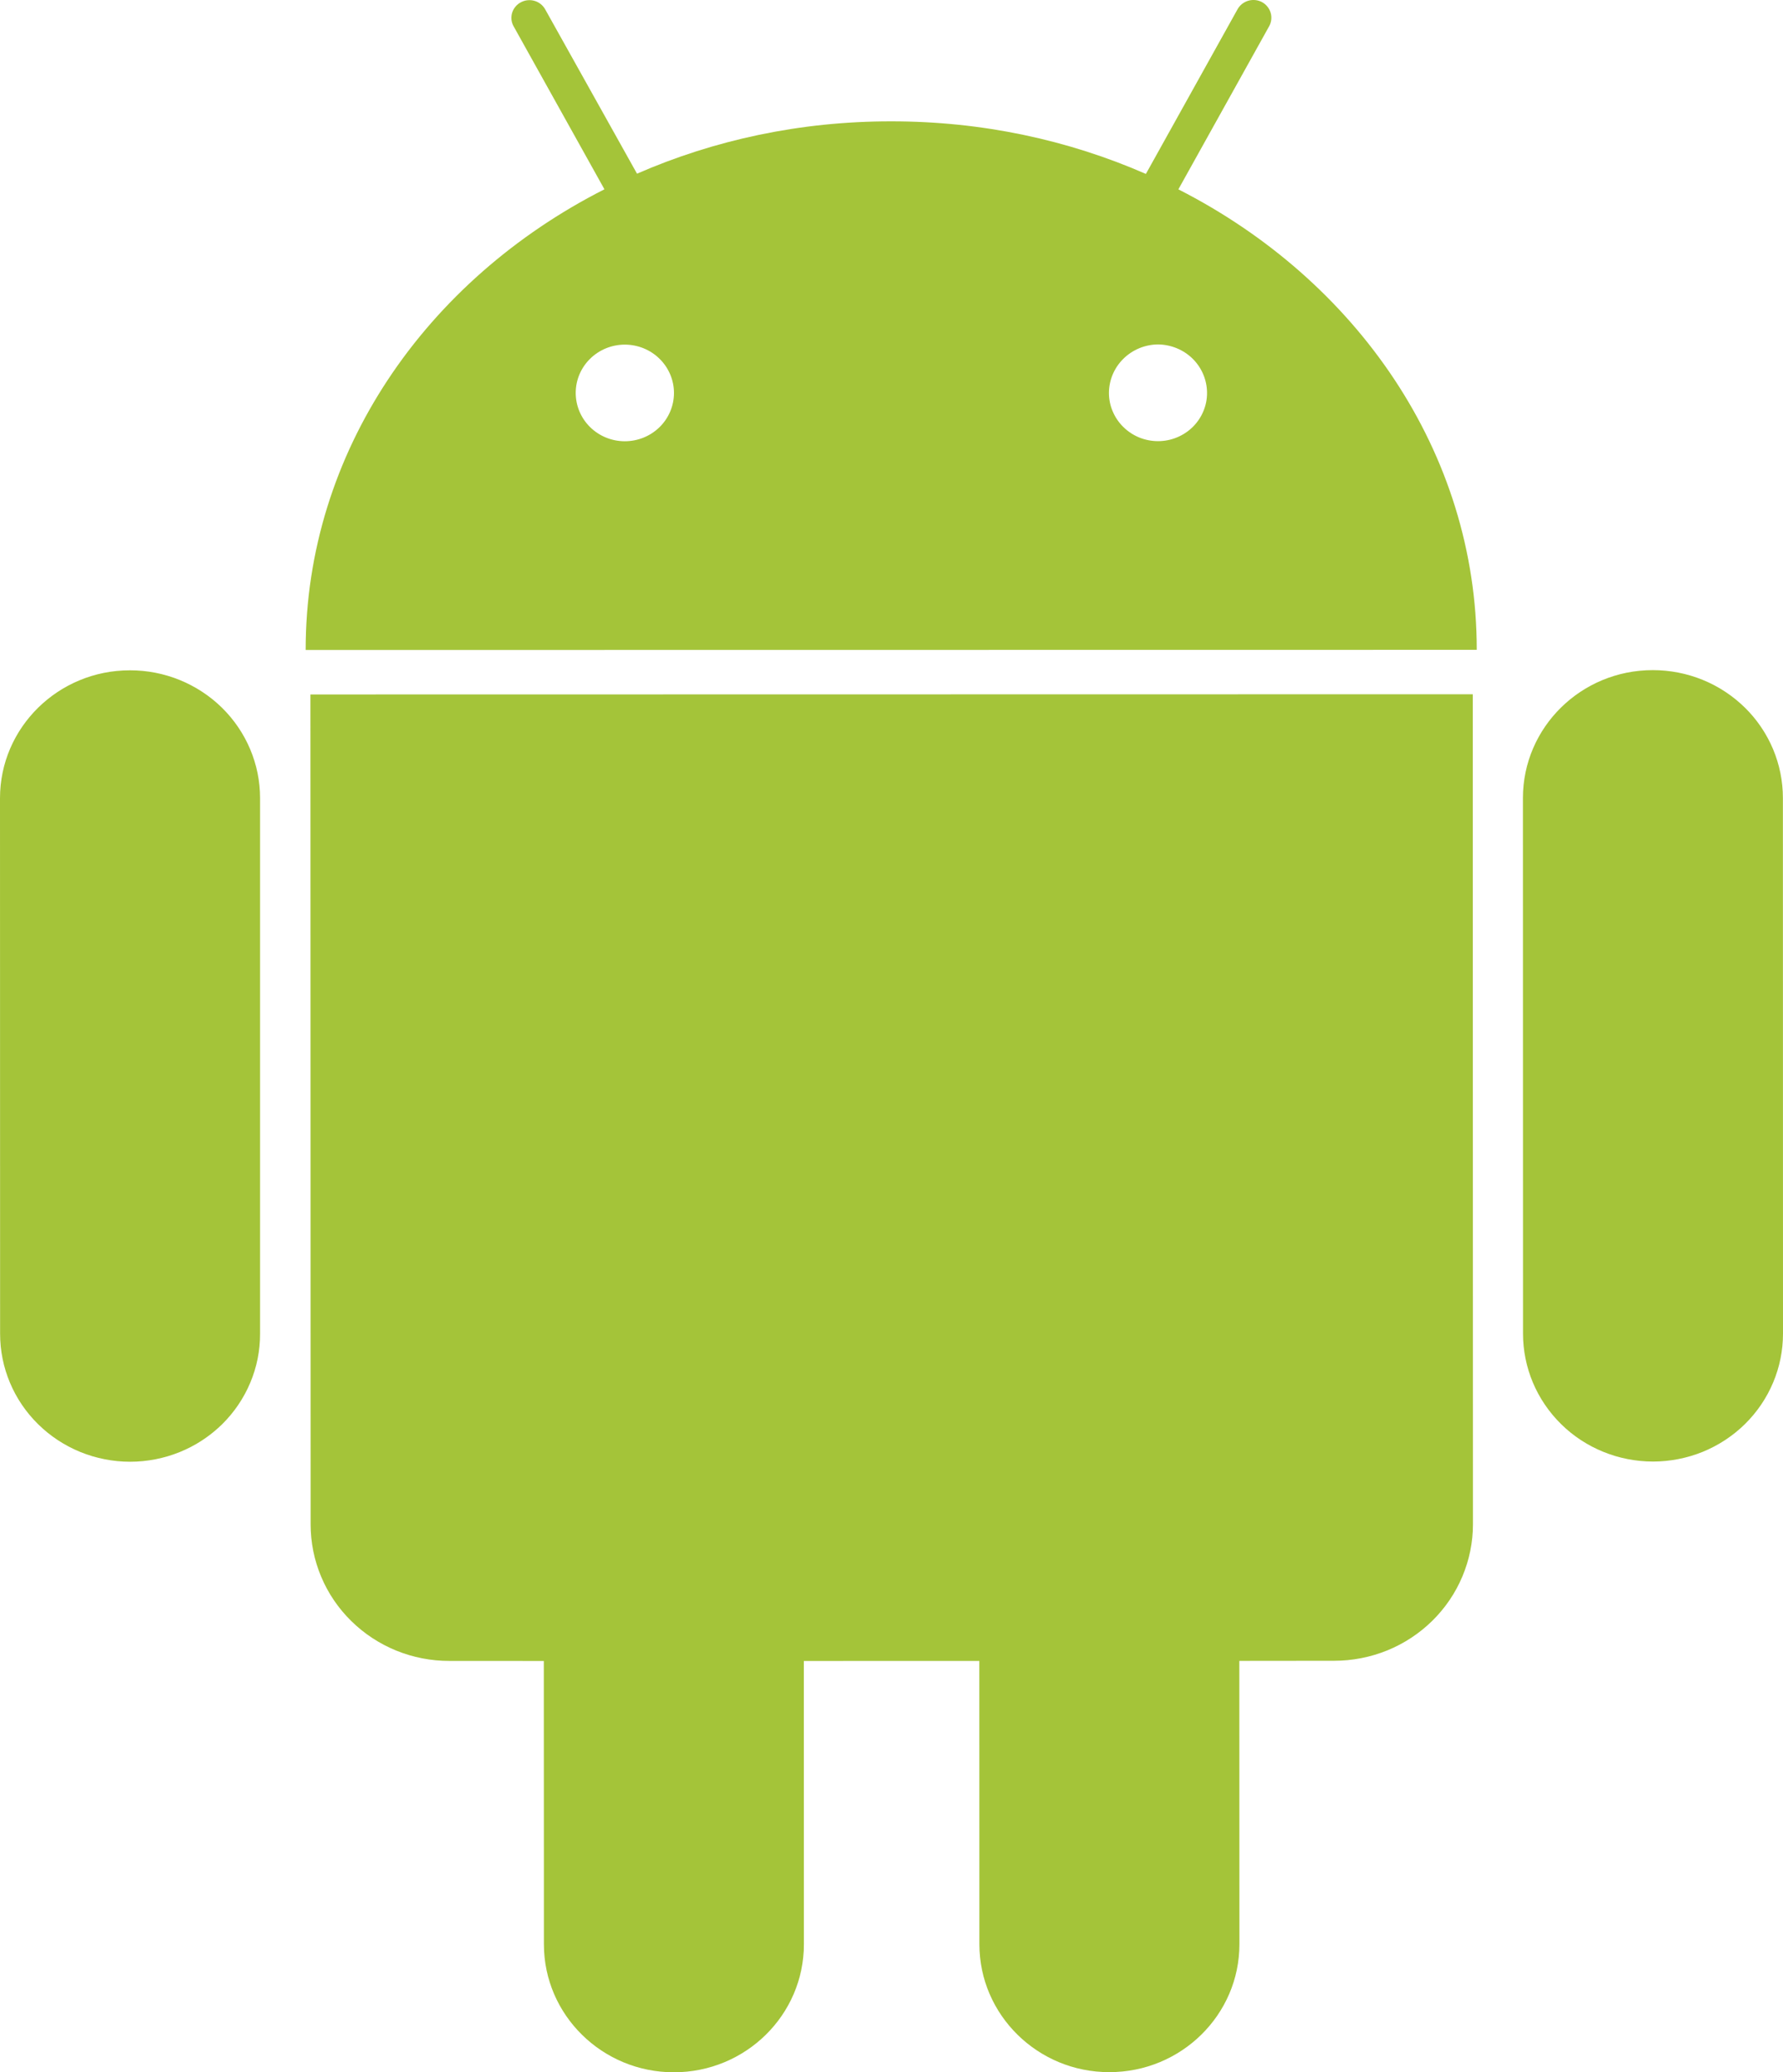 <svg width="37" height="43" viewBox="0 0 37 43" fill="none" xmlns="http://www.w3.org/2000/svg">
<path d="M2.697 13.909C1.208 13.908 0 15.098 0 16.563L0.002 27.676C0.002 28.024 0.071 28.37 0.207 28.692C0.342 29.014 0.541 29.307 0.792 29.553C1.042 29.8 1.34 29.995 1.667 30.129C1.995 30.262 2.346 30.331 2.7 30.331C3.055 30.331 3.406 30.262 3.733 30.129C4.061 29.996 4.358 29.8 4.609 29.554C4.859 29.307 5.058 29.014 5.193 28.692C5.329 28.37 5.398 28.025 5.397 27.676V16.561C5.397 15.857 5.112 15.183 4.606 14.685C4.099 14.188 3.413 13.908 2.697 13.909ZM24.453 3.929L26.336 0.546C26.384 0.461 26.396 0.36 26.368 0.265C26.34 0.171 26.276 0.092 26.189 0.044C26.102 -0.002 25.999 -0.013 25.904 0.015C25.809 0.043 25.729 0.106 25.681 0.192L23.779 3.609C22.179 2.909 20.387 2.516 18.492 2.518C16.602 2.516 14.812 2.908 13.219 3.604L11.314 0.195C11.291 0.153 11.259 0.115 11.221 0.085C11.183 0.054 11.139 0.031 11.092 0.018C11.045 0.004 10.996 -0 10.947 0.005C10.898 0.01 10.851 0.025 10.808 0.048C10.764 0.071 10.726 0.102 10.695 0.14C10.664 0.178 10.641 0.221 10.627 0.267C10.613 0.314 10.609 0.362 10.614 0.411C10.62 0.459 10.635 0.505 10.659 0.547L12.543 3.928C8.842 5.805 6.341 9.381 6.343 13.487L30.645 13.484C30.646 9.38 28.149 5.811 24.453 3.929ZM12.965 9.156C12.695 9.156 12.436 9.05 12.245 8.862C12.054 8.674 11.947 8.419 11.947 8.153C11.947 7.887 12.054 7.632 12.246 7.444C12.437 7.256 12.696 7.151 12.966 7.151C13.237 7.151 13.496 7.257 13.687 7.445C13.878 7.633 13.986 7.888 13.986 8.154C13.986 8.42 13.878 8.675 13.687 8.863C13.495 9.051 13.236 9.156 12.965 9.156ZM24.031 9.154C23.897 9.154 23.765 9.128 23.641 9.078C23.517 9.027 23.405 8.953 23.311 8.86C23.216 8.767 23.141 8.657 23.09 8.535C23.038 8.414 23.012 8.283 23.012 8.152C23.014 7.886 23.121 7.632 23.312 7.444C23.503 7.256 23.761 7.149 24.031 7.147C24.301 7.15 24.559 7.256 24.75 7.444C24.94 7.632 25.047 7.887 25.048 8.152C25.049 8.284 25.022 8.414 24.971 8.535C24.92 8.657 24.845 8.767 24.751 8.86C24.656 8.953 24.544 9.027 24.421 9.077C24.297 9.128 24.165 9.154 24.031 9.154ZM6.442 14.41L6.446 31.633C6.446 32.005 6.52 32.373 6.665 32.717C6.809 33.061 7.021 33.373 7.289 33.636C7.556 33.899 7.874 34.108 8.223 34.25C8.572 34.392 8.947 34.465 9.325 34.464L11.285 34.465L11.287 40.345C11.287 41.81 12.497 43 13.983 43C15.474 43 16.682 41.809 16.682 40.344L16.681 34.465L20.323 34.464L20.324 40.344C20.324 41.807 21.535 43 23.021 42.997C24.512 42.998 25.721 41.806 25.72 40.341L25.718 34.463L27.686 34.461C28.064 34.461 28.438 34.388 28.788 34.246C29.137 34.104 29.454 33.895 29.722 33.632C29.989 33.369 30.202 33.057 30.346 32.713C30.491 32.369 30.566 32.001 30.566 31.629L30.562 14.406L6.442 14.41ZM36.998 16.559C36.998 16.21 36.928 15.865 36.793 15.543C36.657 15.221 36.459 14.928 36.208 14.682C35.957 14.436 35.66 14.24 35.333 14.107C35.005 13.974 34.654 13.905 34.3 13.905C32.81 13.904 31.603 15.094 31.603 16.56L31.605 27.674C31.605 28.022 31.675 28.367 31.81 28.689C31.946 29.011 32.145 29.304 32.395 29.55C32.645 29.797 32.943 29.992 33.27 30.125C33.598 30.259 33.949 30.327 34.303 30.327C34.657 30.327 35.008 30.258 35.336 30.125C35.663 29.991 35.96 29.796 36.211 29.549C36.461 29.303 36.66 29.01 36.795 28.688C36.931 28.366 37 28.021 37 27.672L36.998 16.559Z" fill="#A4C439"/>
</svg>
